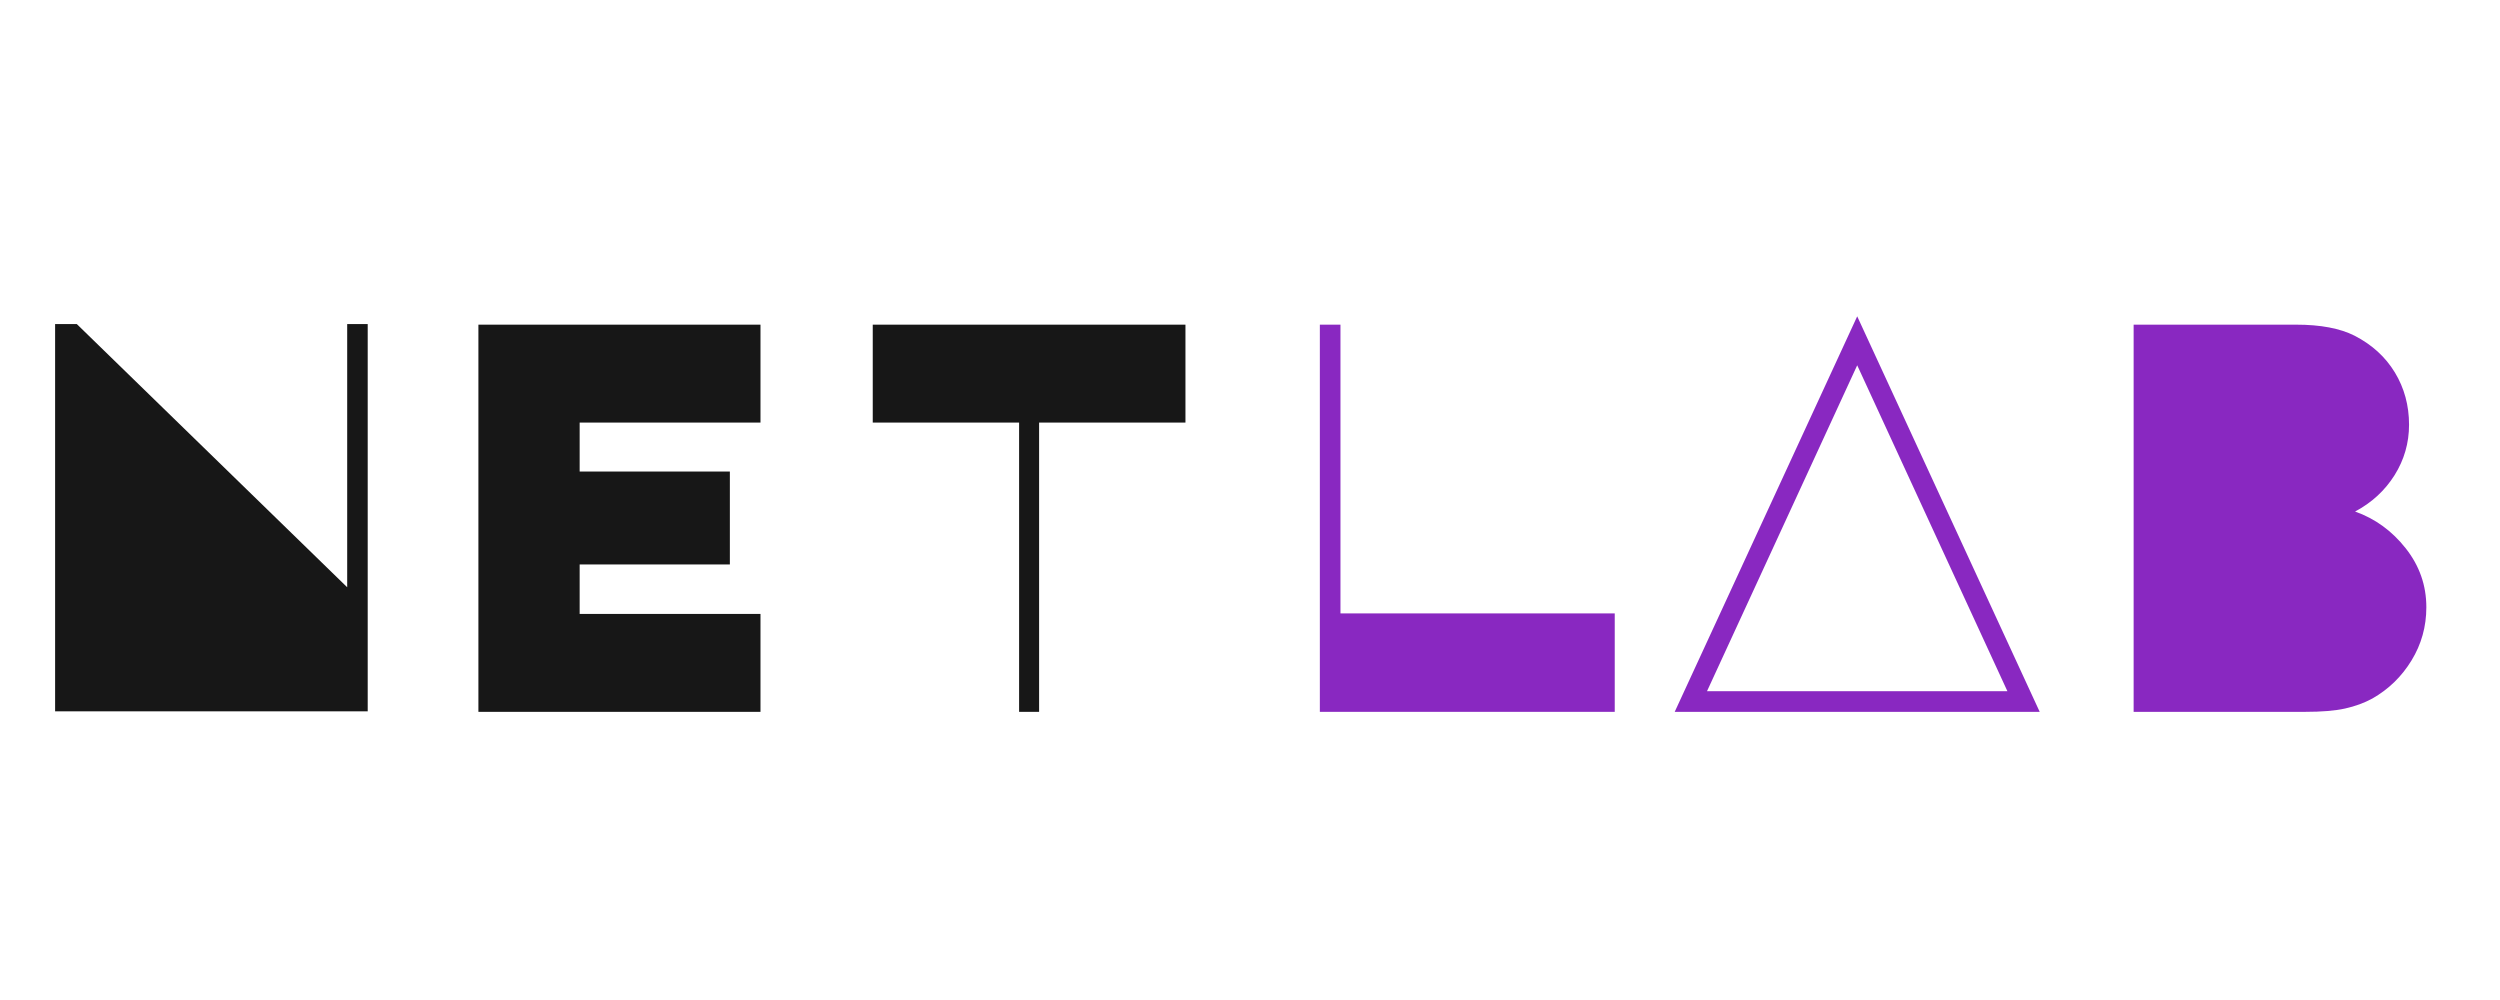 <svg xmlns="http://www.w3.org/2000/svg" xmlns:xlink="http://www.w3.org/1999/xlink" width="500" zoomAndPan="magnify" viewBox="0 0 375 150" height="200" preserveAspectRatio="xMidYMid meet" version="1.0"><defs><g/></defs><g fill="#171717" fill-opacity="1"><g transform="translate(0, 106.777)"><g><path d="M 8.266 -0.078 L 8.266 -58.172 L 11.516 -58.172 L 52.078 -18.688 L 52.078 -58.172 L 55.156 -58.172 L 55.156 -0.078 Z M 8.266 -0.078 "/></g></g></g><g fill="#171717" fill-opacity="1"><g transform="translate(61.745, 106.777)"><g><path d="M 10.016 -58.078 L 52.328 -58.078 L 52.328 -43.391 L 25.203 -43.391 L 25.203 -36.047 L 47.734 -36.047 L 47.734 -22.109 L 25.203 -22.109 L 25.203 -14.688 L 52.328 -14.688 L 52.328 0 L 10.016 0 Z M 10.016 -58.078 "/></g></g></g><g fill="#171717" fill-opacity="1"><g transform="translate(123.49, 106.777)"><g><path d="M 29.375 0 L 29.375 -43.391 L 7.422 -43.391 L 7.422 -58.078 L 54.328 -58.078 L 54.328 -43.391 L 32.375 -43.391 L 32.375 0 Z M 29.375 0 "/></g></g></g><g fill="#171717" fill-opacity="1"><g transform="translate(185.238, 106.777)"><g/></g></g><g fill="#8928c1" fill-opacity="1"><g transform="translate(185.961, 106.777)"><g><path d="M 56.25 -14.766 L 56.25 0 L 12.016 0 L 12.016 -58.078 L 15.109 -58.078 L 15.109 -14.766 Z M 56.25 -14.766 "/></g></g></g><g fill="#8928c1" fill-opacity="1"><g transform="translate(247.706, 106.777)"><g><path d="M 58.25 0 L 3.5 0 L 30.875 -59.328 Z M 8.344 -3.094 L 53.406 -3.094 L 30.875 -51.984 Z M 8.344 -3.094 "/></g></g></g><g fill="#8928c1" fill-opacity="1"><g transform="translate(309.451, 106.777)"><g><path d="M 34.969 -58.078 C 38.633 -58.078 41.555 -57.523 43.734 -56.422 C 46.348 -55.078 48.363 -53.238 49.781 -50.906 C 51.195 -48.57 51.906 -45.957 51.906 -43.062 C 51.906 -40.332 51.18 -37.812 49.734 -35.5 C 48.285 -33.195 46.312 -31.379 43.812 -30.047 C 46.812 -28.984 49.344 -27.145 51.406 -24.531 C 53.469 -21.914 54.5 -18.969 54.5 -15.688 C 54.5 -12.789 53.758 -10.133 52.281 -7.719 C 50.812 -5.301 48.852 -3.395 46.406 -2 C 45.176 -1.332 43.812 -0.832 42.312 -0.5 C 40.812 -0.164 38.805 0 36.297 0 L 10.594 0 L 10.594 -58.078 Z M 34.969 -58.078 "/></g></g></g></svg>